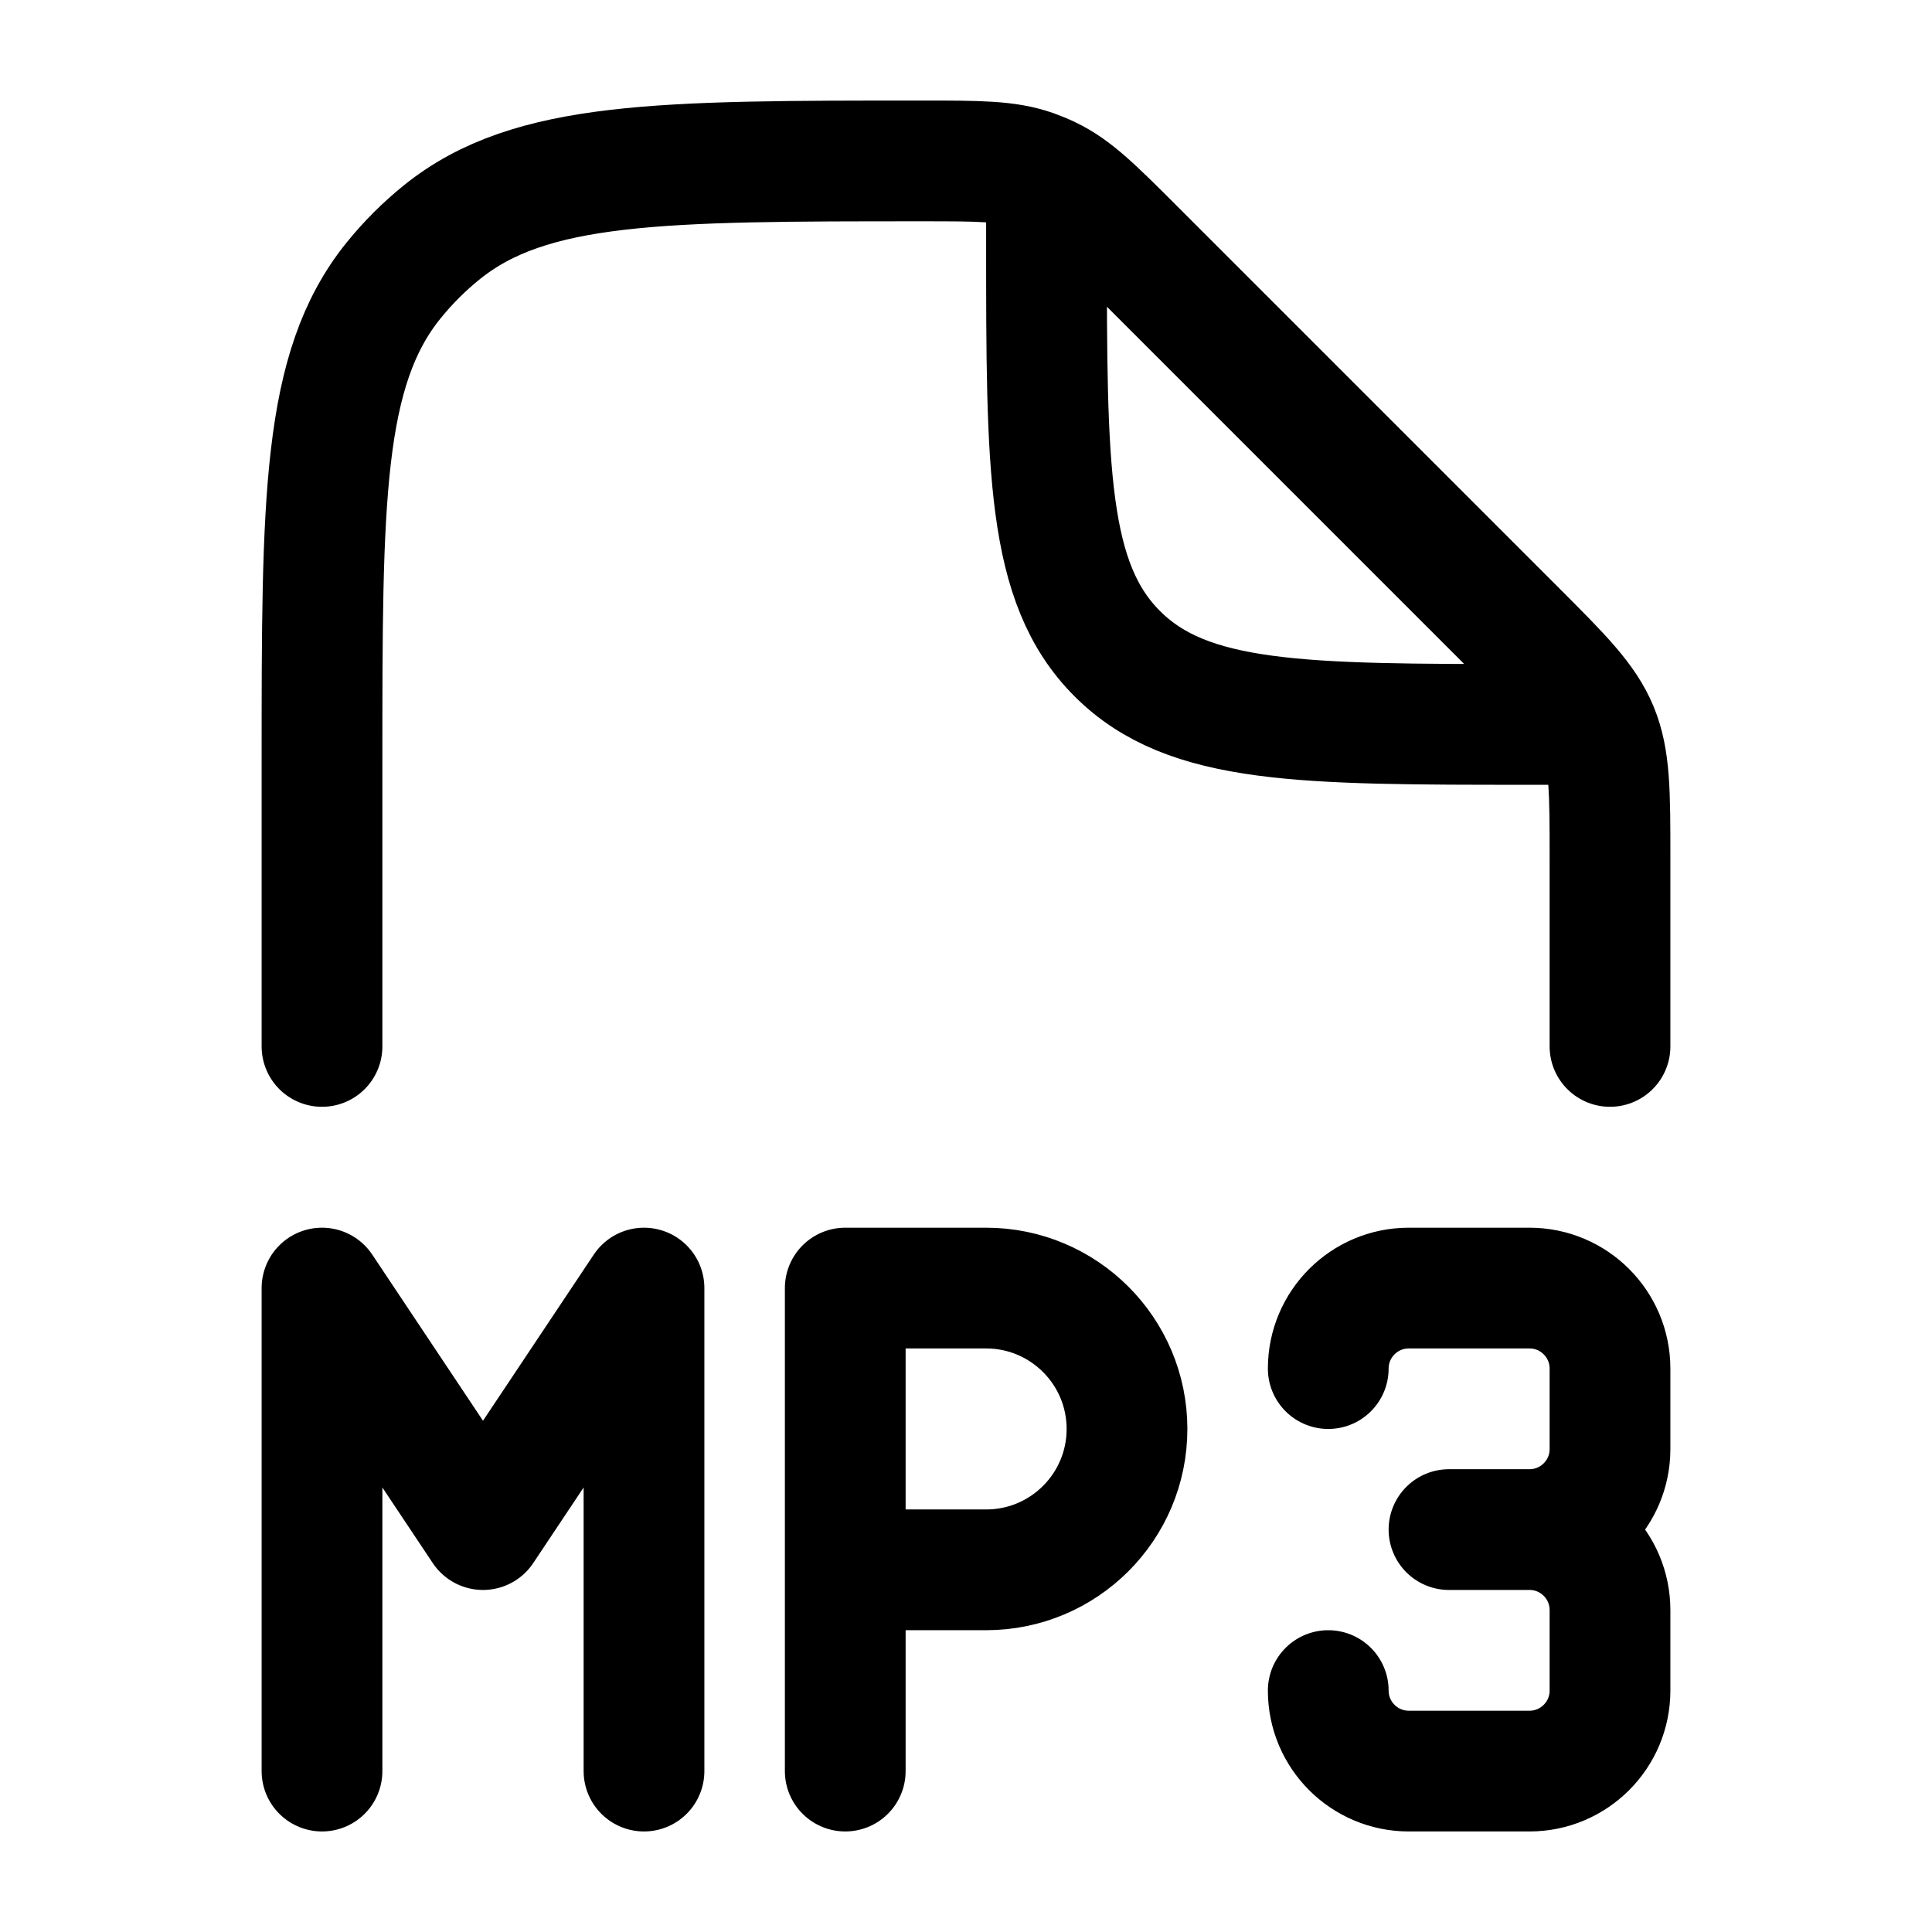 <svg viewBox="0 0 24 24" fill="none" xmlns="http://www.w3.org/2000/svg"><path d="M20 12.999V10.656C20 9.838 20 9.43 19.848 9.062C19.695 8.695 19.407 8.406 18.828 7.827L14.092 3.091C13.593 2.592 13.344 2.343 13.034 2.195C12.97 2.164 12.904 2.137 12.837 2.113C12.514 1.999 12.161 1.999 11.456 1.999C8.211 1.999 6.588 1.999 5.489 2.885C5.267 3.064 5.065 3.266 4.886 3.488C4 4.587 4 6.21 4 9.455V12.999M13 2.499V2.999C13 5.827 13 7.242 13.879 8.12C14.757 8.999 16.172 8.999 19 8.999H19.5" stroke="currentColor" stroke-width="1.5" stroke-linecap="round" stroke-linejoin="round"/><path d="M16.5 17.001C16.5 16.449 16.948 16.001 17.5 16.001H19C19.552 16.001 20 16.449 20 17.001V18.001C20 18.553 19.552 19.001 19 19.001M18 19.001H19M4 22.001V16.001L6 19.001L8 16.001V22.001M10.5 22.001V19.501M10.5 19.501V16.001H12.25C13.216 16.001 14 16.785 14 17.751C14 18.718 13.216 19.501 12.25 19.501H10.5ZM19 19.001C19.552 19.001 20 19.449 20 20.001V21.001C20 21.553 19.552 22.001 19 22.001H17.5C16.948 22.001 16.5 21.553 16.5 21.001" stroke="currentColor" stroke-width="1.5" stroke-linecap="round" stroke-linejoin="round"/></svg>